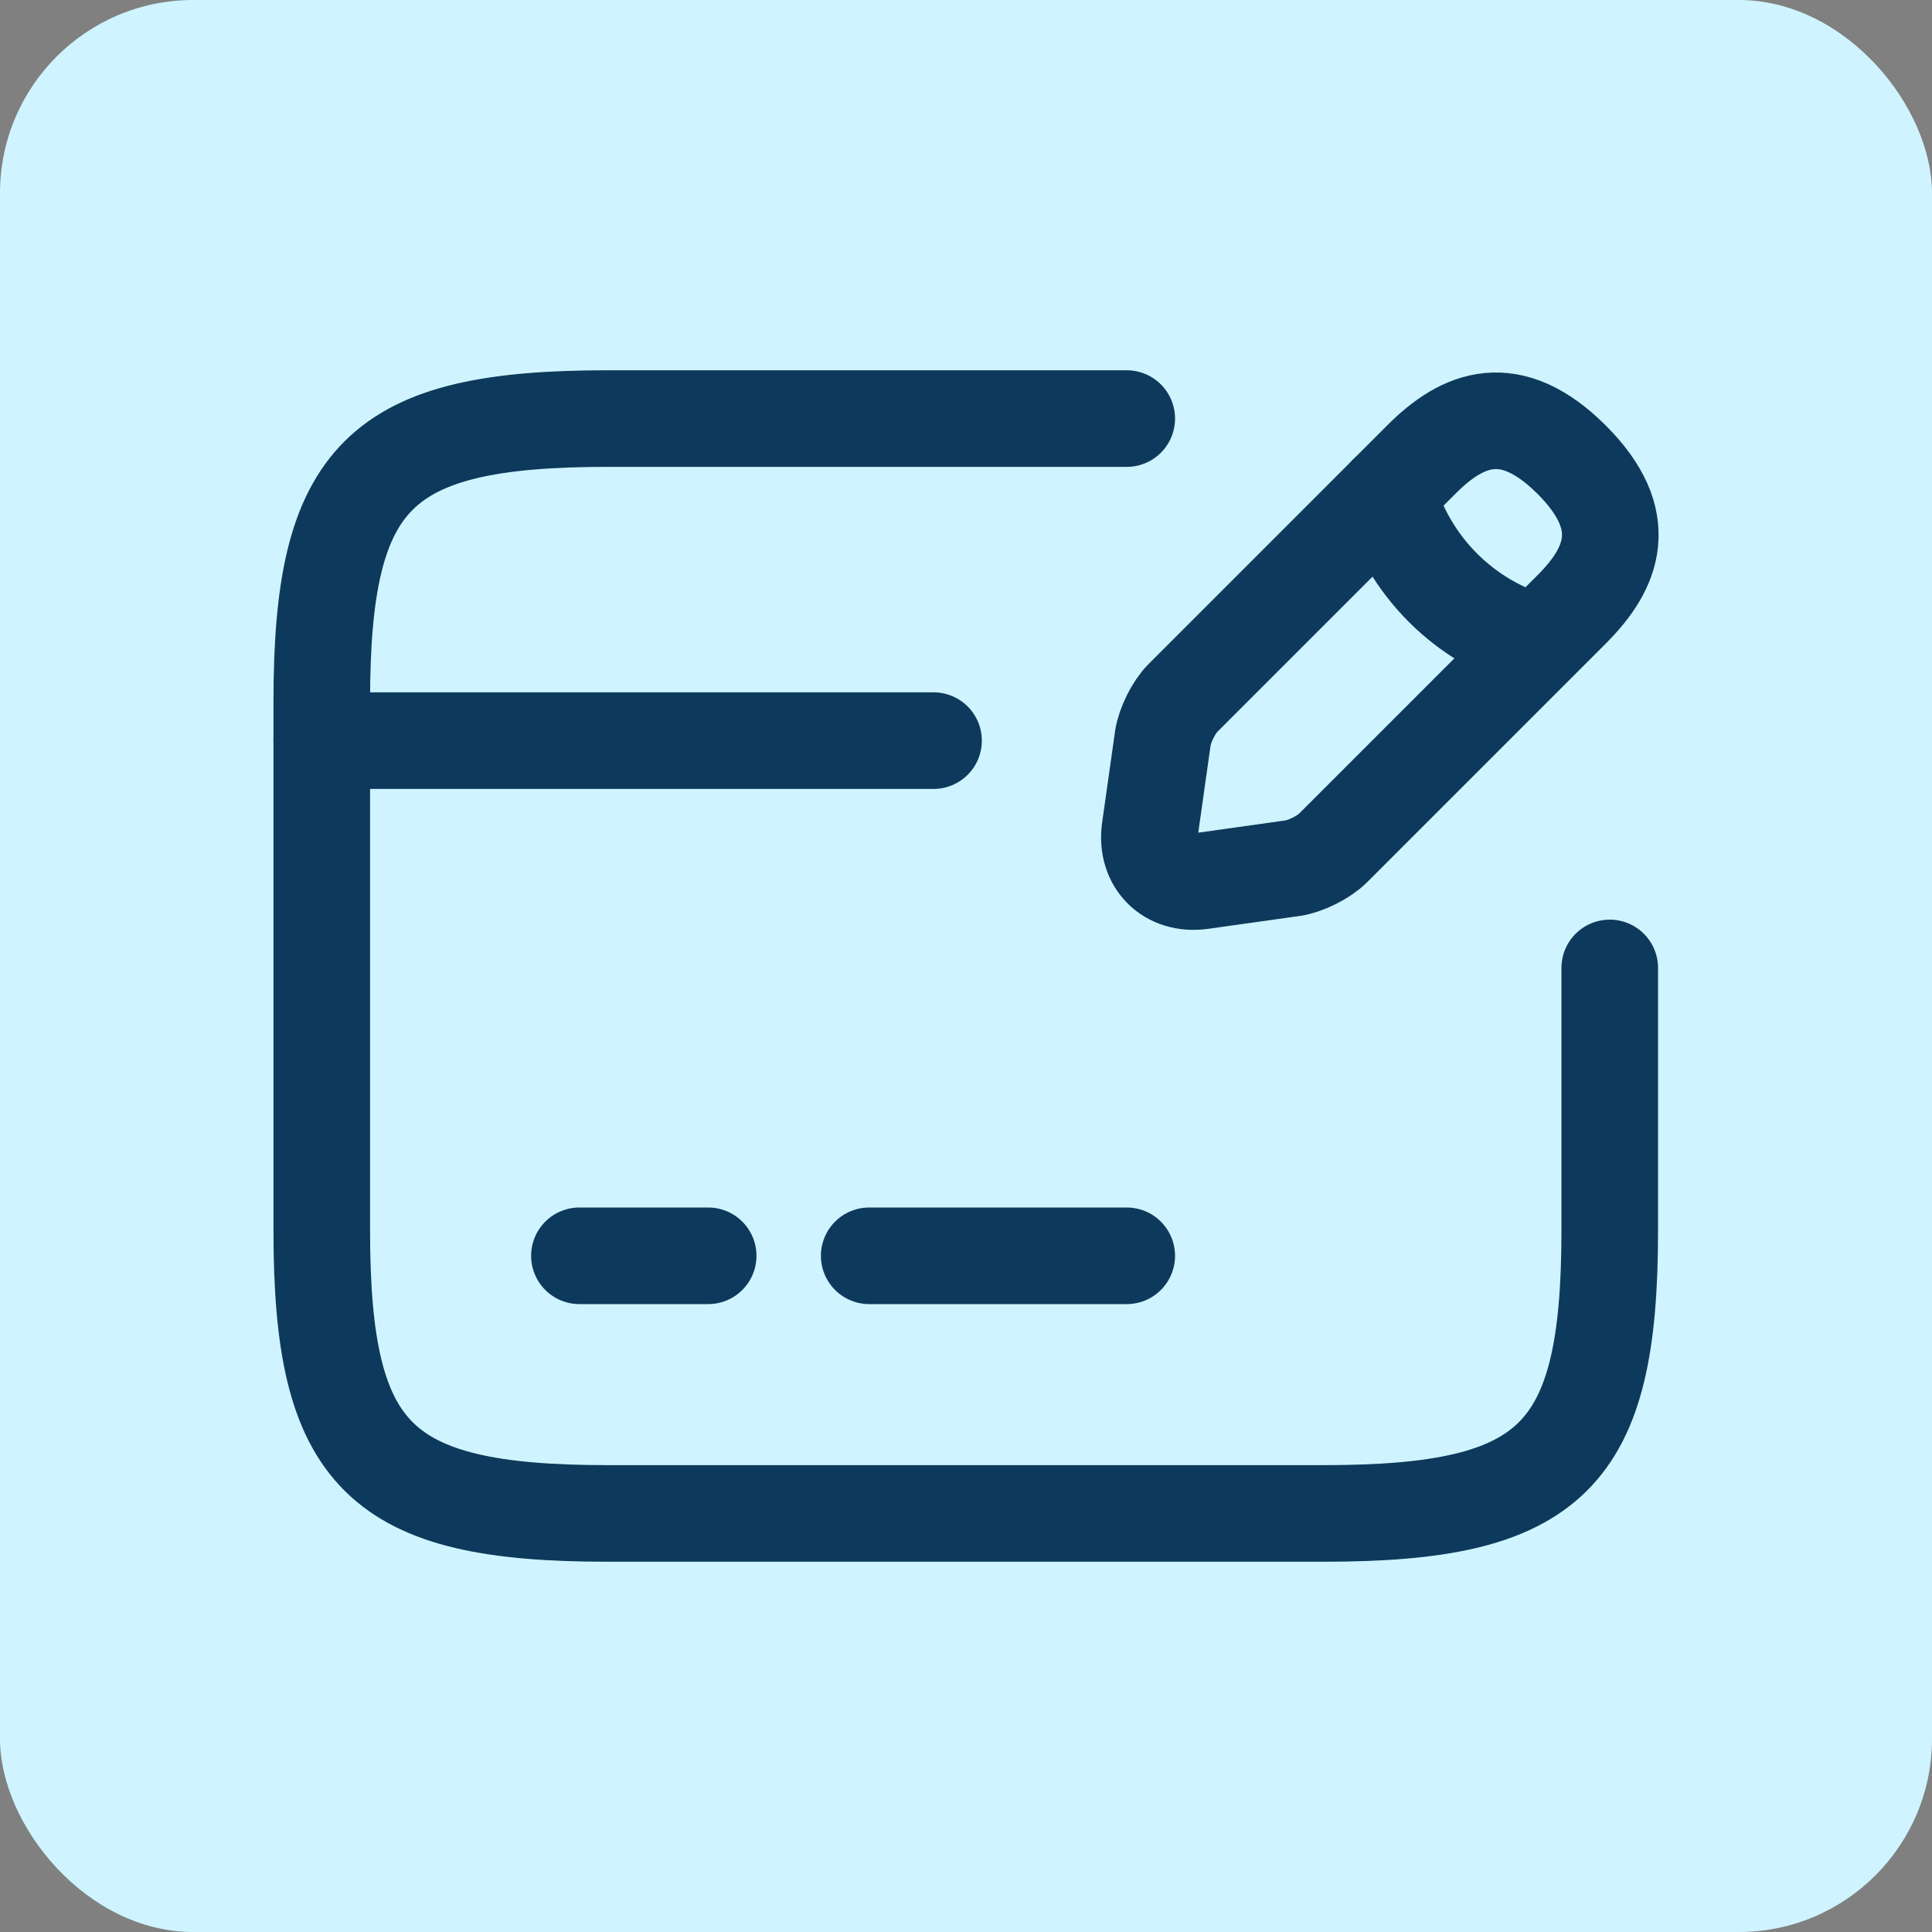 <svg width="20" height="20" viewBox="0 0 20 20" fill="none" xmlns="http://www.w3.org/2000/svg">
<rect x="0" y="0" width="20" height="20" fill="#808080" stroke="none"/>
<rect width="20" height="20" rx="2" fill="#CFF4FF"/>
<path d="M3.331 7.667H9.664" stroke="#0D3A5C" stroke-miterlimit="10" stroke-linecap="round" stroke-linejoin="round"/>
<path d="M5.998 13H7.331" stroke="#0D3A5C" stroke-miterlimit="10" stroke-linecap="round" stroke-linejoin="round"/>
<path d="M8.998 13H11.664" stroke="#0D3A5C" stroke-miterlimit="10" stroke-linecap="round" stroke-linejoin="round"/>
<path d="M16.664 10.02V12.74C16.664 15.08 16.071 15.667 13.704 15.667H6.291C3.924 15.667 3.331 15.08 3.331 12.74V7.26C3.331 4.92 3.924 4.333 6.291 4.333H11.664" stroke="#0D3A5C" stroke-linecap="round" stroke-linejoin="round"/>
<path d="M14.718 4.753L12.244 7.227C12.151 7.32 12.058 7.507 12.038 7.64L11.904 8.587C11.858 8.927 12.098 9.167 12.438 9.12L13.384 8.987C13.518 8.967 13.704 8.873 13.798 8.78L16.271 6.307C16.698 5.88 16.898 5.387 16.271 4.76C15.638 4.127 15.144 4.327 14.718 4.753Z" stroke="#0D3A5C" stroke-miterlimit="10" stroke-linecap="round" stroke-linejoin="round"/>
<path d="M14.364 5.106C14.578 5.86 15.164 6.446 15.911 6.653" stroke="#0D3A5C" stroke-miterlimit="10" stroke-linecap="round" stroke-linejoin="round"/>
</svg>
